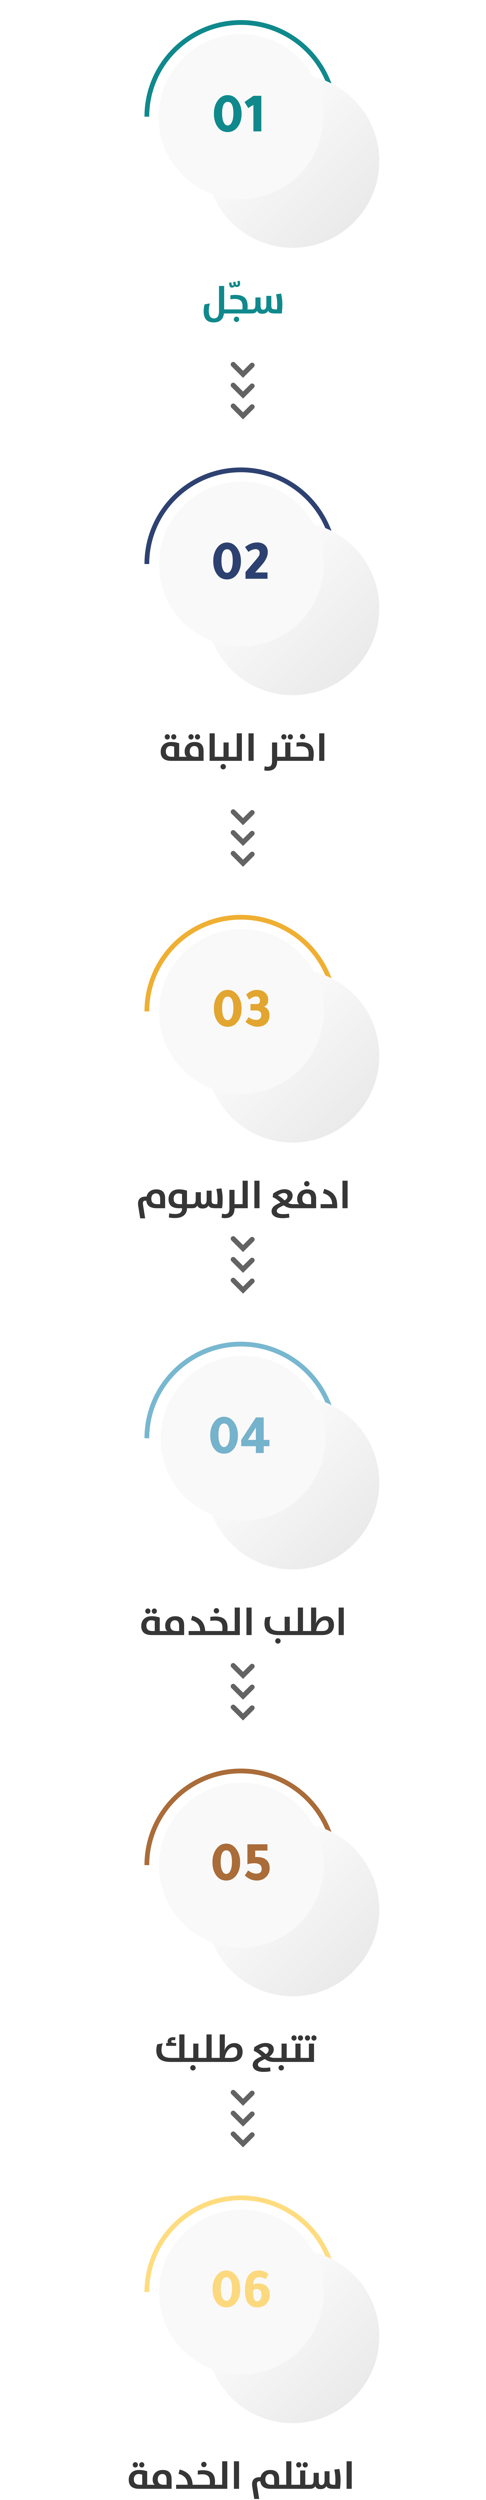 <svg width="261" height="1341" viewBox="0 0 261 1341" fill="none" xmlns="http://www.w3.org/2000/svg">
<g filter="url(#filter0_d_106_825)">
<line x1="16" y1="61.527" x2="244.642" y2="61.527" stroke="white" stroke-width="0.794"/>
</g>
<rect x="16" y="61.924" width="228.642" height="36.519" fill="white"/>
<path d="M181.164 62.574H178.628C178.628 35.424 156.539 13.337 129.392 13.337C102.245 13.337 80.137 35.421 80.137 62.574H77.586C77.586 34.016 100.819 10.78 129.38 10.78C157.941 10.78 181.164 34.016 181.164 62.574Z" fill="#0F898C"/>
<g filter="url(#filter1_d_106_825)">
<path d="M82.855 63.747C83.156 75.686 88.035 87.052 96.483 95.494C104.931 103.936 116.301 108.807 128.24 109.099C154.643 109.734 176.435 88.034 175.908 61.628C175.737 53.154 173.256 44.888 168.732 37.722C164.208 30.555 157.813 24.759 150.237 20.961C147.01 19.334 143.602 18.093 140.084 17.264C136.885 16.512 133.615 16.101 130.329 16.038C103.9 15.517 82.188 37.324 82.855 63.747Z" fill="url(#paint0_linear_106_825)"/>
</g>
<path d="M160.603 93.795C177.917 76.481 177.973 48.467 160.729 31.223C143.486 13.979 115.471 14.036 98.158 31.349C80.844 48.663 80.787 76.677 98.031 93.921C115.275 111.165 143.29 111.108 160.603 93.795Z" fill="#F9F9F9"/>
<path d="M122.265 51.029C124.597 51.029 126.486 52.145 127.933 54.376C129.139 56.225 129.742 58.426 129.742 60.978C129.742 64.034 128.978 66.486 127.451 68.335C126.084 70.003 124.356 70.837 122.265 70.837C119.833 70.837 117.944 69.772 116.597 67.641C115.451 65.853 114.878 63.632 114.878 60.978C114.878 58.004 115.632 55.562 117.14 53.652C118.486 51.903 120.195 51.029 122.265 51.029ZM122.325 54.647C120.295 54.647 119.28 56.697 119.28 60.798C119.28 62.868 119.572 64.496 120.155 65.682C120.677 66.747 121.371 67.28 122.235 67.28C123.2 67.28 123.954 66.707 124.496 65.561C125.059 64.415 125.34 62.828 125.34 60.798C125.34 56.697 124.335 54.647 122.325 54.647ZM140.338 51.391V70.476H136.087V56.245C135.826 56.426 135.434 56.667 134.911 56.969C134.188 57.391 133.655 57.732 133.314 57.994C133.052 57.531 132.62 56.798 132.017 55.793L131.897 55.612C131.716 55.31 131.535 55.009 131.354 54.707C132.037 54.185 133.062 53.461 134.429 52.537L134.761 52.325C135.324 51.923 135.766 51.612 136.087 51.391H140.338Z" fill="#0F898C"/>
<path d="M117.62 153.381H120.381V165.966H122.354V168.144H120.278C119.828 171.354 117.992 172.959 114.768 172.959C111.169 172.959 109.37 170.975 109.37 167.009C109.37 165.727 109.537 164.48 109.871 163.267L112.723 162.746C112.328 164.136 112.13 165.475 112.13 166.763C112.13 169.456 113.088 170.802 115.003 170.802C116.748 170.802 117.62 169.456 117.62 166.763V153.381ZM126.014 153.468C125.693 154.013 125.206 154.285 124.552 154.285C123.768 154.285 123.304 153.805 123.161 152.844L122.998 151.668L124.255 151.464L124.419 152.639C124.48 152.973 124.633 153.14 124.879 153.14C125.26 153.14 125.427 152.916 125.38 152.466L125.196 151.29L126.453 151.086L126.637 152.282C126.712 152.657 126.889 152.844 127.169 152.844C127.571 152.844 127.738 152.578 127.67 152.047L127.475 150.789L128.733 150.625L128.927 151.801C129.023 152.421 128.907 152.933 128.58 153.335C128.239 153.75 127.738 153.958 127.077 153.958C126.62 153.958 126.266 153.795 126.014 153.468ZM122.047 165.966H130.154C130.222 165.407 130.256 164.876 130.256 164.371C130.256 163.008 129.949 162.006 129.336 161.366C128.682 160.691 127.619 160.353 126.146 160.353C125.369 160.353 124.569 160.411 123.744 160.527V158.37C124.725 158.241 125.618 158.176 126.422 158.176C128.733 158.176 130.416 158.69 131.473 159.72C132.488 160.701 132.996 162.217 132.996 164.269C132.996 164.862 132.969 165.428 132.914 165.966H134.55V168.144H122.047V165.966ZM127.005 172.734C126.61 172.734 126.273 172.594 125.993 172.315C125.707 172.035 125.564 171.691 125.564 171.282C125.564 170.887 125.707 170.546 125.993 170.26C126.273 169.98 126.61 169.841 127.005 169.841C127.407 169.841 127.748 169.98 128.028 170.26C128.314 170.539 128.457 170.88 128.457 171.282C128.457 171.684 128.314 172.025 128.028 172.304C127.748 172.591 127.407 172.734 127.005 172.734ZM134.233 165.966H135.276C135.971 165.966 136.455 165.789 136.728 165.434C137.021 165.06 137.167 164.371 137.167 163.369V159.556H139.927V163.431C139.927 164.439 140.013 165.124 140.183 165.486C140.381 165.915 140.776 166.13 141.369 166.13C142.487 166.13 143.045 165.237 143.045 163.451V158.718H145.704V163.972C145.704 164.79 145.874 165.329 146.215 165.588C146.542 165.84 147.196 165.966 148.178 165.966H148.719C148.822 165.182 148.873 164.344 148.873 163.451C148.873 161.522 148.668 159.651 148.259 157.839L150.958 157.47C151.408 159.345 151.633 161.277 151.633 163.267C151.633 165.032 151.527 166.658 151.316 168.144H147.861C146.722 168.144 145.877 168.048 145.325 167.857C144.732 167.646 144.286 167.261 143.986 166.702C143.488 167.772 142.435 168.307 140.827 168.307C139.334 168.307 138.408 167.765 138.046 166.682C137.617 167.656 136.687 168.144 135.255 168.144H134.233V165.966Z" fill="#0F898C"/>
<path d="M136.743 195.875C136.741 195.61 136.66 195.351 136.512 195.132C136.363 194.912 136.152 194.741 135.907 194.641C135.661 194.54 135.392 194.514 135.132 194.566C134.871 194.618 134.632 194.746 134.445 194.933L130.526 198.865L126.243 194.585C126.12 194.45 125.971 194.341 125.805 194.265C125.64 194.19 125.46 194.148 125.278 194.144C125.096 194.14 124.914 194.172 124.745 194.24C124.576 194.308 124.422 194.409 124.293 194.538C124.164 194.667 124.063 194.821 123.995 194.99C123.927 195.159 123.894 195.341 123.899 195.523C123.903 195.705 123.945 195.885 124.02 196.051C124.096 196.216 124.205 196.365 124.34 196.488L130.526 202.674L136.357 196.843C136.482 196.715 136.581 196.564 136.647 196.398C136.714 196.232 136.746 196.054 136.743 195.875Z" fill="#636363"/>
<path d="M136.743 207.038C136.741 206.773 136.66 206.514 136.512 206.294C136.363 206.075 136.152 205.904 135.907 205.803C135.661 205.703 135.392 205.677 135.132 205.729C134.871 205.781 134.632 205.909 134.445 206.096L130.526 210.005L126.243 205.725C126.12 205.591 125.971 205.482 125.805 205.406C125.64 205.33 125.46 205.289 125.278 205.285C125.096 205.28 124.914 205.313 124.745 205.381C124.576 205.448 124.422 205.55 124.293 205.679C124.164 205.808 124.063 205.961 123.995 206.131C123.927 206.3 123.894 206.481 123.899 206.664C123.903 206.846 123.945 207.025 124.02 207.191C124.096 207.357 124.205 207.506 124.34 207.628L130.526 213.814L136.357 207.983C136.605 207.731 136.743 207.392 136.743 207.038Z" fill="#636363"/>
<path d="M136.743 218.192C136.741 217.927 136.66 217.668 136.512 217.448C136.363 217.229 136.152 217.058 135.907 216.957C135.661 216.856 135.392 216.831 135.132 216.883C134.871 216.935 134.632 217.062 134.445 217.25L130.526 221.169L126.243 216.886C126.12 216.751 125.971 216.642 125.805 216.566C125.64 216.49 125.46 216.449 125.278 216.445C125.096 216.44 124.914 216.473 124.745 216.541C124.576 216.609 124.422 216.71 124.293 216.839C124.164 216.968 124.063 217.122 123.995 217.291C123.927 217.46 123.894 217.641 123.899 217.824C123.903 218.006 123.945 218.186 124.02 218.351C124.096 218.517 124.205 218.666 124.34 218.789L130.526 224.975L136.357 219.143C136.607 218.89 136.745 218.548 136.743 218.192Z" fill="#636363"/>
<g filter="url(#filter2_d_106_825)">
<line x1="16" y1="301.501" x2="244.642" y2="301.501" stroke="white" stroke-width="0.794"/>
</g>
<rect x="16" y="301.898" width="228.642" height="36.519" fill="white"/>
<path d="M181.164 302.549H178.628C178.628 275.399 156.539 253.312 129.392 253.312C102.245 253.312 80.137 275.396 80.137 302.549H77.586C77.586 273.991 100.819 250.755 129.38 250.755C157.941 250.755 181.164 273.991 181.164 302.549Z" fill="#2E4272"/>
<g filter="url(#filter3_d_106_825)">
<path d="M82.851 303.722C83.152 315.661 88.031 327.027 96.479 335.469C104.927 343.91 116.297 348.782 128.236 349.074C154.639 349.708 176.431 328.008 175.904 301.602C175.733 293.129 173.252 284.863 168.729 277.696C164.205 270.529 157.81 264.734 150.233 260.935C147.006 259.309 143.598 258.068 140.08 257.238C136.881 256.487 133.611 256.076 130.326 256.012C103.896 255.491 82.184 277.298 82.851 303.722Z" fill="url(#paint1_linear_106_825)"/>
</g>
<path d="M160.88 333.769C178.194 316.456 178.251 288.441 161.007 271.198C143.763 253.954 115.749 254.01 98.435 271.324C81.121 288.637 81.065 316.652 98.309 333.896C115.553 351.139 143.567 351.083 160.88 333.769Z" fill="#F9F9F9"/>
<path d="M121.91 291.004C124.241 291.004 126.131 292.119 127.578 294.35C128.784 296.199 129.387 298.4 129.387 300.953C129.387 304.008 128.623 306.46 127.095 308.31C125.729 309.978 124 310.812 121.91 310.812C119.478 310.812 117.588 309.747 116.242 307.616C115.096 305.827 114.523 303.606 114.523 300.953C114.523 297.978 115.277 295.536 116.784 293.627C118.131 291.878 119.839 291.004 121.91 291.004ZM121.97 294.622C119.94 294.622 118.925 296.672 118.925 300.772C118.925 302.842 119.216 304.471 119.799 305.656C120.322 306.722 121.015 307.254 121.88 307.254C122.844 307.254 123.598 306.681 124.141 305.536C124.704 304.39 124.985 302.802 124.985 300.772C124.985 296.672 123.98 294.622 121.97 294.622ZM131.843 310.45V306.862L136.486 301.405C137.852 299.817 138.687 298.772 138.988 298.27C139.29 297.767 139.44 297.174 139.44 296.491C139.44 295.928 139.239 295.466 138.837 295.104C138.435 294.742 137.933 294.561 137.33 294.561C136.144 294.561 134.827 295.054 133.38 296.039L131.601 293.446C133.672 291.798 135.842 290.974 138.114 290.974C139.862 290.974 141.249 291.436 142.274 292.36C143.299 293.265 143.812 294.551 143.812 296.22C143.812 297.948 143.048 299.848 141.521 301.918C140.938 302.702 139.44 304.42 137.028 307.073H143.661V310.45H131.843Z" fill="#2D4170"/>
<path d="M91.909 408.118C88.167 408.118 86.296 406.499 86.296 403.262C86.296 401.776 86.739 400.556 87.625 399.602C88.62 398.539 90.028 398.007 91.847 398.007C93.49 398.007 94.948 398.249 96.223 398.733V405.941H98.268V408.118H91.909ZM93.544 400.563C93.013 400.311 92.348 400.185 91.551 400.185C90.781 400.185 90.171 400.451 89.721 400.982C89.278 401.5 89.056 402.175 89.056 403.007C89.056 404.963 90.106 405.941 92.205 405.941H93.544V400.563ZM93.309 396.689C92.921 396.689 92.594 396.549 92.328 396.269C92.062 395.997 91.929 395.663 91.929 395.268C91.929 394.872 92.062 394.535 92.328 394.255C92.6 393.976 92.928 393.836 93.309 393.836C93.698 393.836 94.025 393.976 94.291 394.255C94.557 394.528 94.689 394.865 94.689 395.268C94.689 395.656 94.557 395.99 94.291 396.269C94.025 396.549 93.698 396.689 93.309 396.689ZM89.834 396.689C89.445 396.689 89.118 396.549 88.852 396.269C88.586 395.997 88.453 395.663 88.453 395.268C88.453 394.872 88.586 394.535 88.852 394.255C89.125 393.976 89.452 393.836 89.834 393.836C90.229 393.836 90.563 393.976 90.835 394.255C91.101 394.528 91.234 394.865 91.234 395.268C91.234 395.656 91.101 395.99 90.835 396.269C90.563 396.549 90.229 396.689 89.834 396.689ZM97.961 408.118V405.941H99.157C99.641 405.941 100.029 405.988 100.323 406.084C99.546 405.518 99.157 404.52 99.157 403.088C99.157 401.671 99.607 400.492 100.507 399.551C101.502 398.522 102.865 398.007 104.596 398.007C107.751 398.007 109.329 399.612 109.329 402.823V408.118H97.961ZM106.63 403.16C106.63 401.177 105.884 400.185 104.391 400.185C103.621 400.185 103.008 400.451 102.551 400.982C102.115 401.5 101.897 402.175 101.897 403.007C101.897 404.963 102.943 405.941 105.035 405.941H106.63V403.16ZM106.068 396.689C105.679 396.689 105.352 396.549 105.087 396.269C104.814 395.997 104.678 395.663 104.678 395.268C104.678 394.872 104.814 394.535 105.087 394.255C105.352 393.976 105.679 393.836 106.068 393.836C106.45 393.836 106.777 393.976 107.049 394.255C107.315 394.528 107.448 394.865 107.448 395.268C107.448 395.656 107.315 395.99 107.049 396.269C106.777 396.549 106.45 396.689 106.068 396.689ZM102.592 396.689C102.204 396.689 101.876 396.549 101.611 396.269C101.338 395.997 101.202 395.663 101.202 395.268C101.202 394.872 101.338 394.535 101.611 394.255C101.876 393.976 102.204 393.836 102.592 393.836C102.987 393.836 103.318 393.976 103.584 394.255C103.856 394.528 103.993 394.865 103.993 395.268C103.993 395.656 103.856 395.99 103.584 396.269C103.311 396.549 102.981 396.689 102.592 396.689ZM112.56 393.356H115.32V405.941H117.416V408.118H112.56V393.356ZM117.099 405.941H120.033V398.273H122.793V405.941H124.848V408.118H117.099V405.941ZM119.859 412.708C119.464 412.708 119.123 412.569 118.837 412.289C118.557 412.01 118.418 411.666 118.418 411.257C118.418 410.861 118.557 410.521 118.837 410.234C119.123 409.955 119.464 409.815 119.859 409.815C120.261 409.815 120.602 409.955 120.881 410.234C121.168 410.514 121.311 410.855 121.311 411.257C121.311 411.659 121.168 412 120.881 412.279C120.602 412.565 120.261 412.708 119.859 412.708ZM124.541 405.941H127.138V393.356H129.898V408.118H124.541V405.941ZM133.456 393.356H136.216V408.118H133.456V393.356ZM148.852 408.118V408.2C148.852 411.689 147.128 413.434 143.679 413.434C143.066 413.434 142.48 413.366 141.921 413.23L142.125 411.032C142.705 411.195 143.27 411.277 143.822 411.277C144.579 411.277 145.134 411.073 145.489 410.664C145.891 410.2 146.092 409.43 146.092 408.353V398.273H148.852V405.941H153.197V398.273H155.957V405.941H157.818V408.118H148.852ZM154.935 396.269C154.669 395.997 154.536 395.663 154.536 395.268C154.536 394.872 154.669 394.535 154.935 394.255C155.208 393.976 155.535 393.836 155.917 393.836C156.305 393.836 156.632 393.976 156.898 394.255C157.164 394.528 157.297 394.865 157.297 395.268C157.297 395.656 157.164 395.99 156.898 396.269C156.625 396.549 156.298 396.689 155.917 396.689C155.528 396.689 155.201 396.549 154.935 396.269ZM151.459 396.269C151.193 395.997 151.061 395.663 151.061 395.268C151.061 394.872 151.193 394.535 151.459 394.255C151.732 393.976 152.059 393.836 152.441 393.836C152.836 393.836 153.17 393.976 153.443 394.255C153.708 394.528 153.841 394.865 153.841 395.268C153.841 395.656 153.708 395.99 153.443 396.269C153.17 396.549 152.836 396.689 152.441 396.689C152.052 396.689 151.725 396.549 151.459 396.269ZM157.542 405.941H165.649C165.717 405.382 165.751 404.85 165.751 404.346C165.751 402.983 165.445 401.981 164.831 401.34C164.177 400.665 163.114 400.328 161.642 400.328C160.865 400.328 160.064 400.386 159.239 400.502V398.345C160.221 398.215 161.113 398.15 161.918 398.15C164.228 398.15 165.911 398.665 166.968 399.694C167.983 400.676 168.491 402.192 168.491 404.244C168.491 405.402 168.372 406.694 168.133 408.118H157.542V405.941ZM162.5 396.515C162.105 396.515 161.768 396.378 161.488 396.106C161.202 395.826 161.059 395.482 161.059 395.073C161.059 394.678 161.202 394.337 161.488 394.051C161.768 393.772 162.105 393.632 162.5 393.632C162.902 393.632 163.243 393.772 163.523 394.051C163.809 394.337 163.952 394.678 163.952 395.073C163.952 395.469 163.809 395.809 163.523 396.096C163.243 396.375 162.902 396.515 162.5 396.515ZM171.425 393.356H174.185V408.118H171.425V393.356Z" fill="#363636"/>
<path d="M136.743 435.85C136.741 435.585 136.66 435.326 136.512 435.106C136.363 434.887 136.152 434.716 135.907 434.615C135.661 434.515 135.392 434.489 135.132 434.541C134.871 434.593 134.632 434.721 134.445 434.908L130.526 438.839L126.243 434.559C126.12 434.425 125.971 434.316 125.805 434.24C125.64 434.164 125.46 434.123 125.278 434.119C125.096 434.114 124.914 434.147 124.745 434.215C124.576 434.282 124.422 434.384 124.293 434.513C124.164 434.642 124.063 434.795 123.995 434.965C123.927 435.134 123.894 435.315 123.899 435.498C123.903 435.68 123.945 435.859 124.02 436.025C124.096 436.191 124.205 436.34 124.34 436.462L130.526 442.648L136.357 436.817C136.482 436.69 136.581 436.539 136.647 436.372C136.714 436.206 136.746 436.029 136.743 435.85Z" fill="#636363"/>
<path d="M136.743 447.013C136.741 446.747 136.66 446.489 136.512 446.269C136.363 446.049 136.152 445.878 135.907 445.778C135.661 445.677 135.392 445.651 135.132 445.703C134.871 445.755 134.632 445.883 134.445 446.071L130.526 449.98L126.243 445.7C126.12 445.565 125.971 445.456 125.805 445.381C125.64 445.305 125.46 445.264 125.278 445.259C125.096 445.255 124.914 445.287 124.745 445.355C124.576 445.423 124.422 445.524 124.293 445.653C124.164 445.782 124.063 445.936 123.995 446.105C123.927 446.275 123.894 446.456 123.899 446.638C123.903 446.82 123.945 447 124.02 447.166C124.096 447.332 124.205 447.48 124.34 447.603L130.526 453.789L136.357 447.958C136.605 447.706 136.743 447.366 136.743 447.013Z" fill="#636363"/>
<path d="M136.743 458.167C136.741 457.901 136.66 457.643 136.512 457.423C136.363 457.203 136.152 457.032 135.907 456.932C135.661 456.831 135.392 456.805 135.132 456.857C134.871 456.909 134.632 457.037 134.445 457.224L130.526 461.143L126.243 456.86C126.12 456.725 125.971 456.617 125.805 456.541C125.64 456.465 125.46 456.424 125.278 456.419C125.096 456.415 124.914 456.448 124.745 456.515C124.576 456.583 124.422 456.685 124.293 456.813C124.164 456.942 124.063 457.096 123.995 457.265C123.927 457.435 123.894 457.616 123.899 457.798C123.903 457.981 123.945 458.16 124.02 458.326C124.096 458.492 124.205 458.641 124.34 458.763L130.526 464.949L136.357 459.118C136.607 458.864 136.745 458.522 136.743 458.167Z" fill="#636363"/>
<g filter="url(#filter4_d_106_825)">
<line x1="16" y1="541.476" x2="244.642" y2="541.476" stroke="white" stroke-width="0.794"/>
</g>
<rect x="16" y="541.873" width="228.642" height="36.519" fill="white"/>
<path d="M181.168 542.523H178.632C178.632 515.373 156.543 493.286 129.395 493.286C102.248 493.286 80.141 515.37 80.141 542.523H77.59C77.59 513.965 100.823 490.729 129.384 490.729C157.945 490.729 181.168 513.965 181.168 542.523Z" fill="#EFAF32"/>
<g filter="url(#filter5_d_106_825)">
<path d="M82.855 543.696C83.156 555.635 88.035 567.002 96.483 575.443C104.931 583.885 116.301 588.756 128.24 589.049C154.643 589.683 176.435 567.983 175.908 541.577C175.737 533.104 173.256 524.838 168.732 517.671C164.208 510.504 157.813 504.709 150.237 500.91C147.01 499.283 143.602 498.043 140.084 497.213C136.885 496.461 133.615 496.05 130.329 495.987C103.9 495.466 82.188 517.273 82.855 543.696Z" fill="url(#paint2_linear_106_825)"/>
</g>
<path d="M160.88 573.744C178.194 556.43 178.251 528.416 161.007 511.172C143.763 493.928 115.749 493.985 98.435 511.298C81.121 528.612 81.065 556.626 98.309 573.87C115.553 591.114 143.567 591.058 160.88 573.744Z" fill="#F9F9F9"/>
<path d="M122.262 530.978C124.594 530.978 126.483 532.094 127.93 534.325C129.136 536.174 129.739 538.375 129.739 540.928C129.739 543.983 128.975 546.435 127.448 548.284C126.081 549.952 124.352 550.787 122.262 550.787C119.83 550.787 117.941 549.721 116.594 547.591C115.448 545.802 114.875 543.581 114.875 540.928C114.875 537.953 115.629 535.511 117.137 533.601C118.483 531.853 120.192 530.978 122.262 530.978ZM122.322 534.596C120.292 534.596 119.277 536.646 119.277 540.747C119.277 542.817 119.569 544.445 120.151 545.631C120.674 546.696 121.368 547.229 122.232 547.229C123.197 547.229 123.95 546.656 124.493 545.51C125.056 544.365 125.337 542.777 125.337 540.747C125.337 536.646 124.332 534.596 122.322 534.596ZM134.516 542.013V538.576H137.471H137.712C138.416 538.576 138.898 538.435 139.159 538.154C139.441 537.873 139.581 537.36 139.581 536.616C139.581 535.973 139.401 535.461 139.039 535.079C138.677 534.697 138.195 534.506 137.592 534.506C136.345 534.506 135.069 535.089 133.763 536.254L132.225 533.511C133.913 531.823 135.833 530.978 137.984 530.978C139.752 530.978 141.21 531.481 142.355 532.486C143.461 533.43 144.013 534.687 144.013 536.254C144.013 537.259 143.853 538.033 143.531 538.576C143.209 539.119 142.637 539.581 141.813 539.963C143.742 540.767 144.707 542.254 144.707 544.425C144.707 546.837 143.893 548.576 142.265 549.641C141.139 550.385 139.722 550.756 138.014 550.756C137.089 550.756 136.014 550.495 134.788 549.973C133.562 549.45 132.587 548.837 131.863 548.133L133.582 545.571C134.627 546.576 136.014 547.078 137.742 547.078C138.526 547.078 139.149 546.847 139.612 546.385C140.074 545.922 140.305 545.299 140.305 544.515C140.305 542.847 139.36 542.013 137.471 542.013H134.516Z" fill="#E2A52F"/>
<path d="M84.088 648.093C80.701 648.093 78.857 646.74 78.557 644.034H78.097C77.491 644.034 77.095 644.232 76.911 644.627C76.727 645.022 76.714 645.711 76.87 646.692L77.954 653.532H75.296L74.233 646.897C73.987 645.336 74.168 644.123 74.775 643.257C75.442 642.323 76.581 641.857 78.189 641.857H78.69C78.942 640.705 79.505 639.785 80.377 639.096C81.317 638.353 82.507 637.982 83.945 637.982C87.1 637.982 88.678 639.587 88.678 642.797V648.093H84.088ZM86 643.134C86 641.151 85.25 640.16 83.751 640.16C82.981 640.16 82.371 640.425 81.921 640.957C81.484 641.475 81.266 642.15 81.266 642.981C81.266 644.937 82.313 645.915 84.405 645.915H86V643.134ZM93.872 653.368C92.822 653.368 91.759 653.276 90.682 653.092L90.856 650.833C91.946 651.071 93.033 651.19 94.117 651.19C96.537 651.19 97.746 650.264 97.746 648.41V648.093H96.111C92.369 648.093 90.498 646.474 90.498 643.237C90.498 641.751 90.941 640.531 91.827 639.577C92.822 638.514 94.23 637.982 96.049 637.982C97.692 637.982 99.15 638.224 100.425 638.708V645.915H102.469V648.093H100.425V648.134C100.425 649.688 99.917 650.921 98.901 651.834C97.77 652.857 96.094 653.368 93.872 653.368ZM97.746 640.538C97.215 640.286 96.55 640.16 95.753 640.16C94.983 640.16 94.373 640.425 93.923 640.957C93.48 641.475 93.258 642.15 93.258 642.981C93.258 644.937 94.308 645.915 96.407 645.915H97.746V640.538ZM102.173 645.915H103.216C103.911 645.915 104.395 645.738 104.667 645.384C104.96 645.009 105.107 644.32 105.107 643.319V639.505H107.867V643.38C107.867 644.389 107.952 645.074 108.123 645.435C108.32 645.864 108.716 646.079 109.309 646.079C110.426 646.079 110.985 645.186 110.985 643.4V638.667H113.643V643.922C113.643 644.74 113.814 645.278 114.155 645.537C114.482 645.789 115.136 645.915 116.117 645.915H116.659C116.761 645.131 116.813 644.293 116.813 643.4C116.813 641.472 116.608 639.601 116.199 637.788L118.898 637.42C119.348 639.294 119.573 641.226 119.573 643.216C119.573 644.981 119.467 646.607 119.256 648.093H115.801C114.662 648.093 113.817 647.997 113.265 647.807C112.672 647.595 112.226 647.21 111.926 646.651C111.428 647.721 110.375 648.256 108.767 648.256C107.274 648.256 106.347 647.715 105.986 646.631C105.557 647.605 104.626 648.093 103.195 648.093H102.173V645.915ZM120.779 653.409C120.166 653.409 119.58 653.341 119.021 653.204L119.225 651.006C119.805 651.17 120.37 651.252 120.922 651.252C121.679 651.252 122.234 651.047 122.589 650.638C122.991 650.175 123.192 649.405 123.192 648.328V638.248H125.952V645.915H128.007V648.093H125.952V648.175C125.952 651.664 124.228 653.409 120.779 653.409ZM127.69 645.915H130.287V633.33H133.047V648.093H127.69V645.915ZM136.605 633.33H139.365V648.093H136.605V633.33ZM151.766 653.429C149.762 653.429 148.246 653.068 147.217 652.346C146.296 651.698 145.836 650.833 145.836 649.749C145.836 648.618 146.348 647.643 147.37 646.825C147.976 646.341 149.064 645.752 150.631 645.056C148.968 643.475 147.571 642.528 146.44 642.214L146.675 640.241C148.822 638.694 150.839 637.921 152.727 637.921C154.199 637.921 155.324 638.265 156.101 638.953C156.796 639.567 157.143 640.367 157.143 641.356C157.143 642.855 156.346 644.15 154.751 645.24C155.603 645.69 156.462 645.915 157.327 645.915H158.718V648.093H157.021C155.29 648.093 153.739 647.575 152.369 646.539C150.979 647.22 150.12 647.67 149.793 647.888C149.036 648.393 148.658 648.921 148.658 649.473C148.658 650.672 149.796 651.272 152.073 651.272C153.149 651.272 154.199 651.184 155.221 651.006L155.385 653.092C154.172 653.317 152.965 653.429 151.766 653.429ZM149.231 641.202C149.912 641.475 151.125 642.375 152.87 643.901C153.892 643.24 154.404 642.507 154.404 641.703C154.404 641.185 154.24 640.77 153.913 640.456C153.558 640.115 153.057 639.945 152.41 639.945C151.544 639.945 150.485 640.364 149.231 641.202ZM158.401 648.093V645.915H159.597C160.081 645.915 160.469 645.963 160.762 646.058C159.985 645.493 159.597 644.494 159.597 643.063C159.597 641.645 160.047 640.466 160.946 639.526C161.941 638.497 163.305 637.982 165.036 637.982C168.191 637.982 169.769 639.587 169.769 642.797V648.093H158.401ZM167.07 643.134C167.07 641.151 166.324 640.16 164.831 640.16C164.061 640.16 163.448 640.425 162.991 640.957C162.555 641.475 162.337 642.15 162.337 642.981C162.337 644.937 163.383 645.915 165.475 645.915H167.07V643.134ZM164.77 636.408C164.368 636.408 164.027 636.271 163.748 635.999C163.461 635.712 163.318 635.368 163.318 634.966C163.318 634.571 163.461 634.23 163.748 633.944C164.027 633.664 164.368 633.525 164.77 633.525C165.165 633.525 165.503 633.664 165.782 633.944C166.068 634.23 166.211 634.571 166.211 634.966C166.211 635.361 166.068 635.702 165.782 635.988C165.503 636.268 165.165 636.408 164.77 636.408ZM172.182 645.915H178.397C178.275 642.814 176.629 640.862 173.46 640.057L174.124 637.747C176.469 638.367 178.2 639.362 179.318 640.732C180.503 642.191 181.096 644.184 181.096 646.713V648.093H172.182V645.915ZM183.918 633.33H186.678V648.093H183.918V633.33Z" fill="#363636"/>
<path d="M136.743 664.825C136.741 664.559 136.66 664.301 136.512 664.081C136.363 663.861 136.152 663.69 135.907 663.59C135.661 663.489 135.392 663.463 135.132 663.515C134.871 663.567 134.632 663.695 134.445 663.883L130.526 667.814L126.243 663.534C126.12 663.399 125.971 663.29 125.805 663.215C125.64 663.139 125.46 663.098 125.278 663.093C125.096 663.089 124.914 663.121 124.745 663.189C124.576 663.257 124.422 663.358 124.293 663.487C124.164 663.616 124.063 663.77 123.995 663.939C123.927 664.109 123.894 664.29 123.899 664.472C123.903 664.654 123.945 664.834 124.02 665C124.096 665.166 124.205 665.314 124.34 665.437L130.526 671.623L136.357 665.792C136.482 665.664 136.581 665.513 136.647 665.347C136.714 665.181 136.746 665.003 136.743 664.825Z" fill="#636363"/>
<path d="M136.743 675.987C136.741 675.722 136.66 675.463 136.512 675.244C136.363 675.024 136.152 674.853 135.907 674.752C135.661 674.652 135.392 674.626 135.132 674.678C134.871 674.73 134.632 674.858 134.445 675.045L130.526 678.955L126.243 674.675C126.12 674.54 125.971 674.431 125.805 674.355C125.64 674.28 125.46 674.238 125.278 674.234C125.096 674.229 124.914 674.262 124.745 674.33C124.576 674.398 124.422 674.499 124.293 674.628C124.164 674.757 124.063 674.911 123.995 675.08C123.927 675.249 123.894 675.431 123.899 675.613C123.903 675.795 123.945 675.975 124.02 676.14C124.096 676.306 124.205 676.455 124.34 676.578L130.526 682.764L136.357 676.932C136.605 676.68 136.743 676.341 136.743 675.987Z" fill="#636363"/>
<path d="M136.743 687.141C136.741 686.876 136.66 686.617 136.512 686.397C136.363 686.178 136.152 686.007 135.907 685.906C135.661 685.806 135.392 685.78 135.132 685.832C134.871 685.884 134.632 686.012 134.445 686.199L130.526 690.118L126.243 685.835C126.12 685.7 125.971 685.591 125.805 685.515C125.64 685.44 125.46 685.398 125.278 685.394C125.096 685.39 124.914 685.422 124.745 685.49C124.576 685.558 124.422 685.659 124.293 685.788C124.164 685.917 124.063 686.071 123.995 686.24C123.927 686.409 123.894 686.591 123.899 686.773C123.903 686.955 123.945 687.135 124.02 687.301C124.096 687.466 124.205 687.615 124.34 687.738L130.526 693.924L136.357 688.093C136.607 687.839 136.745 687.497 136.743 687.141Z" fill="#636363"/>
<g filter="url(#filter6_d_106_825)">
<line x1="16" y1="770.451" x2="244.642" y2="770.451" stroke="white" stroke-width="0.794"/>
</g>
<rect x="16" y="770.848" width="228.642" height="36.519" fill="white"/>
<path d="M181.172 771.498H178.636C178.636 744.348 156.546 722.261 129.399 722.261C102.252 722.261 80.145 744.345 80.145 771.498H77.594C77.594 742.94 100.827 719.704 129.387 719.704C157.948 719.704 181.172 742.94 181.172 771.498Z" fill="#78B7D0"/>
<g filter="url(#filter7_d_106_825)">
<path d="M82.855 772.671C83.156 784.61 88.035 795.976 96.483 804.418C104.931 812.86 116.301 817.731 128.24 818.023C154.643 818.657 176.435 796.958 175.908 770.552C175.737 762.078 173.256 753.812 168.732 746.645C164.208 739.479 157.813 733.683 150.237 729.885C147.01 728.258 143.602 727.017 140.084 726.188C136.885 725.436 133.615 725.025 130.329 724.961C103.9 724.44 82.188 746.247 82.855 772.671Z" fill="url(#paint3_linear_106_825)"/>
</g>
<path d="M161.72 802.719C179.034 785.405 179.09 757.391 161.847 740.147C144.603 722.903 116.588 722.959 99.275 740.273C81.961 757.587 81.905 785.601 99.148 802.845C116.392 820.089 144.407 820.032 161.72 802.719Z" fill="#F9F9F9"/>
<path d="M120.295 759.953C122.626 759.953 124.516 761.068 125.963 763.3C127.169 765.149 127.772 767.35 127.772 769.902C127.772 772.957 127.008 775.41 125.48 777.259C124.114 778.927 122.385 779.761 120.295 779.761C117.863 779.761 115.973 778.696 114.626 776.565C113.481 774.776 112.908 772.555 112.908 769.902C112.908 766.928 113.662 764.485 115.169 762.576C116.516 760.827 118.224 759.953 120.295 759.953ZM120.355 763.571C118.325 763.571 117.31 765.621 117.31 769.721C117.31 771.792 117.601 773.42 118.184 774.606C118.707 775.671 119.4 776.204 120.264 776.204C121.229 776.204 121.983 775.631 122.526 774.485C123.088 773.339 123.37 771.751 123.37 769.721C123.37 765.621 122.365 763.571 120.355 763.571ZM129.534 772.375C132.067 768.495 134.71 764.475 137.463 760.315H141.624V772.375H144.699V775.751H141.624V779.399H137.403V775.751H129.534V772.375ZM133.152 772.375H137.403V765.711C136.921 766.455 136.318 767.4 135.594 768.546C134.529 770.214 133.715 771.49 133.152 772.375Z" fill="#75B2CB"/>
<path d="M81.471 877.067C77.729 877.067 75.858 875.449 75.858 872.211C75.858 870.726 76.301 869.506 77.187 868.551C78.182 867.488 79.59 866.957 81.409 866.957C83.052 866.957 84.511 867.199 85.785 867.682V874.89H87.83V877.067H81.471ZM83.107 869.512C82.575 869.26 81.91 869.134 81.113 869.134C80.343 869.134 79.733 869.4 79.283 869.932C78.84 870.45 78.619 871.124 78.619 871.956C78.619 873.912 79.668 874.89 81.767 874.89H83.107V869.512ZM82.871 865.638C82.483 865.638 82.156 865.498 81.89 865.219C81.624 864.946 81.491 864.612 81.491 864.217C81.491 863.821 81.624 863.484 81.89 863.205C82.163 862.925 82.49 862.786 82.871 862.786C83.26 862.786 83.587 862.925 83.853 863.205C84.119 863.477 84.252 863.815 84.252 864.217C84.252 864.605 84.119 864.939 83.853 865.219C83.587 865.498 83.26 865.638 82.871 865.638ZM79.395 865.638C79.007 865.638 78.68 865.498 78.414 865.219C78.148 864.946 78.015 864.612 78.015 864.217C78.015 863.821 78.148 863.484 78.414 863.205C78.687 862.925 79.014 862.786 79.395 862.786C79.791 862.786 80.125 862.925 80.397 863.205C80.663 863.477 80.796 863.815 80.796 864.217C80.796 864.605 80.663 864.939 80.397 865.219C80.125 865.498 79.791 865.638 79.395 865.638ZM87.523 877.067V874.89H88.719C89.203 874.89 89.591 874.938 89.885 875.033C89.108 874.467 88.719 873.469 88.719 872.038C88.719 870.62 89.169 869.441 90.069 868.5C91.064 867.471 92.427 866.957 94.158 866.957C97.314 866.957 98.891 868.562 98.891 871.772V877.067H87.523ZM96.192 872.109C96.192 870.126 95.446 869.134 93.953 869.134C93.183 869.134 92.57 869.4 92.113 869.932C91.677 870.45 91.459 871.124 91.459 871.956C91.459 873.912 92.505 874.89 94.597 874.89H96.192V872.109ZM101.304 874.89H107.52C107.397 871.789 105.751 869.836 102.582 869.032L103.246 866.721C105.461 867.308 107.128 868.228 108.246 869.482C109.425 870.811 110.075 872.613 110.198 874.89H111.568V877.067H101.304V874.89ZM111.261 874.89H119.368C119.437 874.331 119.471 873.799 119.471 873.295C119.471 871.932 119.164 870.93 118.551 870.289C117.896 869.615 116.833 869.277 115.361 869.277C114.584 869.277 113.783 869.335 112.958 869.451V867.294C113.94 867.164 114.833 867.1 115.637 867.1C117.947 867.1 119.631 867.614 120.687 868.643C121.703 869.625 122.21 871.141 122.21 873.193C122.21 873.786 122.183 874.351 122.129 874.89H123.764V877.067H111.261V874.89ZM116.22 865.464C115.824 865.464 115.487 865.328 115.208 865.055C114.921 864.776 114.778 864.431 114.778 864.023C114.778 863.627 114.921 863.286 115.208 863C115.487 862.721 115.824 862.581 116.22 862.581C116.622 862.581 116.963 862.721 117.242 863C117.528 863.286 117.671 863.627 117.671 864.023C117.671 864.418 117.528 864.759 117.242 865.045C116.963 865.324 116.622 865.464 116.22 865.464ZM123.448 874.89H126.044V862.305H128.804V877.067H123.448V874.89ZM132.362 862.305H135.122V877.067H132.362V862.305ZM149.721 877.067C146.988 877.067 144.995 876.512 143.741 875.401C142.602 874.399 142.033 872.889 142.033 870.872C142.033 869.673 142.214 868.575 142.575 867.58L145.53 867.1C145.053 868.142 144.814 869.294 144.814 870.555C144.814 872.075 145.192 873.166 145.949 873.827C146.746 874.535 148.099 874.89 150.008 874.89H152.86V867.222H155.62V874.89H157.675V877.067H149.721ZM149.261 881.658C148.859 881.658 148.518 881.518 148.239 881.238C147.953 880.959 147.81 880.615 147.81 880.206C147.81 879.811 147.953 879.47 148.239 879.184C148.518 878.904 148.859 878.764 149.261 878.764C149.657 878.764 149.994 878.904 150.273 879.184C150.56 879.463 150.703 879.804 150.703 880.206C150.703 880.608 150.56 880.949 150.273 881.228C149.994 881.514 149.657 881.658 149.261 881.658ZM157.368 874.89H159.965V862.305H162.725V874.89H164.821V877.067H157.368V874.89ZM164.504 874.89H167.06V862.305H169.82V867.754C169.82 868.899 169.745 869.932 169.595 870.852H169.616C170.059 869.618 170.781 868.65 171.783 867.948C172.73 867.287 173.773 866.957 174.911 866.957C176.356 866.957 177.46 867.379 178.224 868.224C178.973 869.049 179.348 870.211 179.348 871.71C179.348 873.332 178.861 874.6 177.886 875.513C176.789 876.549 175.133 877.067 172.918 877.067H164.504V874.89ZM173.173 874.89C175.395 874.89 176.506 873.885 176.506 871.874C176.506 870.061 175.794 869.155 174.37 869.155C173.265 869.155 172.274 869.741 171.395 870.913C170.563 872.017 170.031 873.343 169.8 874.89H173.173ZM181.863 862.305H184.623V877.067H181.863V862.305Z" fill="#363636"/>
<path d="M136.743 893.799C136.741 893.534 136.66 893.275 136.512 893.056C136.363 892.836 136.152 892.665 135.907 892.564C135.661 892.464 135.392 892.438 135.132 892.49C134.871 892.542 134.632 892.67 134.445 892.857L130.526 896.789L126.243 892.509C126.12 892.374 125.971 892.265 125.805 892.189C125.64 892.113 125.46 892.072 125.278 892.068C125.096 892.063 124.914 892.096 124.745 892.164C124.576 892.232 124.422 892.333 124.293 892.462C124.164 892.591 124.063 892.745 123.995 892.914C123.927 893.083 123.894 893.264 123.899 893.447C123.903 893.629 123.945 893.809 124.02 893.974C124.096 894.14 124.205 894.289 124.34 894.412L130.526 900.598L136.357 894.766C136.482 894.639 136.581 894.488 136.647 894.322C136.714 894.156 136.746 893.978 136.743 893.799Z" fill="#636363"/>
<path d="M136.743 904.962C136.741 904.697 136.66 904.438 136.512 904.218C136.363 903.998 136.152 903.828 135.907 903.727C135.661 903.626 135.392 903.6 135.132 903.653C134.871 903.705 134.632 903.832 134.445 904.02L130.526 907.929L126.243 903.649C126.12 903.514 125.971 903.406 125.805 903.33C125.64 903.254 125.46 903.213 125.278 903.208C125.096 903.204 124.914 903.237 124.745 903.304C124.576 903.372 124.422 903.474 124.293 903.603C124.164 903.731 124.063 903.885 123.995 904.055C123.927 904.224 123.894 904.405 123.899 904.587C123.903 904.77 123.945 904.949 124.02 905.115C124.096 905.281 124.205 905.43 124.34 905.552L130.526 911.738L136.357 905.907C136.605 905.655 136.743 905.315 136.743 904.962Z" fill="#636363"/>
<path d="M136.743 916.116C136.741 915.85 136.66 915.592 136.512 915.372C136.363 915.152 136.152 914.981 135.907 914.881C135.661 914.78 135.392 914.754 135.132 914.806C134.871 914.859 134.632 914.986 134.445 915.174L130.526 919.093L126.243 914.809C126.12 914.675 125.971 914.566 125.805 914.49C125.64 914.414 125.46 914.373 125.278 914.369C125.096 914.364 124.914 914.397 124.745 914.465C124.576 914.532 124.422 914.634 124.293 914.763C124.164 914.892 124.063 915.045 123.995 915.215C123.927 915.384 123.894 915.565 123.899 915.748C123.903 915.93 123.945 916.109 124.02 916.275C124.096 916.441 124.205 916.59 124.34 916.712L130.526 922.898L136.357 917.067C136.607 916.814 136.745 916.471 136.743 916.116Z" fill="#636363"/>
<g filter="url(#filter8_d_106_825)">
<line x1="16" y1="999.425" x2="244.642" y2="999.425" stroke="white" stroke-width="0.794"/>
</g>
<rect x="16" y="999.822" width="228.642" height="36.519" fill="white"/>
<path d="M181.164 1000.47H178.628C178.628 973.322 156.539 951.236 129.392 951.236C102.245 951.236 80.137 973.319 80.137 1000.47H77.586C77.586 971.914 100.819 948.679 129.38 948.679C157.941 948.679 181.164 971.914 181.164 1000.47Z" fill="#AA6C39"/>
<g filter="url(#filter9_d_106_825)">
<path d="M82.851 1001.65C83.152 1013.58 88.031 1024.95 96.479 1033.39C104.927 1041.83 116.297 1046.71 128.236 1047C154.639 1047.63 176.431 1025.93 175.904 999.526C175.733 991.053 173.252 982.787 168.729 975.62C164.205 968.453 157.81 962.658 150.233 958.859C147.006 957.233 143.598 955.992 140.08 955.162C136.881 954.411 133.611 953.999 130.326 953.936C103.896 953.415 82.184 975.222 82.851 1001.65Z" fill="url(#paint4_linear_106_825)"/>
</g>
<path d="M160.88 1031.69C178.194 1014.38 178.251 986.365 161.007 969.121C143.763 951.877 115.749 951.934 98.435 969.248C81.121 986.561 81.065 1014.58 98.309 1031.82C115.553 1049.06 143.567 1049.01 160.88 1031.69Z" fill="#F9F9F9"/>
<path d="M121.484 988.928C123.815 988.928 125.705 990.043 127.152 992.274C128.358 994.123 128.961 996.324 128.961 998.877C128.961 1001.93 128.197 1004.38 126.67 1006.23C125.303 1007.9 123.574 1008.74 121.484 1008.74C119.052 1008.74 117.162 1007.67 115.816 1005.54C114.67 1003.75 114.097 1001.53 114.097 998.877C114.097 995.902 114.851 993.46 116.358 991.551C117.705 989.802 119.414 988.928 121.484 988.928ZM121.544 992.545C119.514 992.545 118.499 994.596 118.499 998.696C118.499 1000.77 118.79 1002.39 119.373 1003.58C119.896 1004.65 120.589 1005.18 121.454 1005.18C122.418 1005.18 123.172 1004.61 123.715 1003.46C124.278 1002.31 124.559 1000.73 124.559 998.696C124.559 994.596 123.554 992.545 121.544 992.545ZM143.627 992.666H137.055V996.194C137.296 996.133 137.567 996.103 137.869 996.103C140.22 996.103 141.989 996.666 143.175 997.792C144.281 998.837 144.833 1000.3 144.833 1002.19C144.833 1004.12 144.11 1005.73 142.663 1007.02C141.376 1008.16 139.818 1008.74 137.989 1008.74C135.477 1008.74 133.316 1007.82 131.507 1005.99L133.256 1003.31C134.763 1004.45 136.2 1005.03 137.567 1005.03C139.537 1005.03 140.522 1004.17 140.522 1002.46C140.522 1000.45 139.185 999.45 136.512 999.45C135.547 999.45 134.512 999.58 133.407 999.842L133.286 999.872C133.085 999.932 132.944 999.972 132.864 999.992V989.289H143.627V992.666Z" fill="#AA6C39"/>
<path d="M91.633 1106.04C88.9 1106.04 86.906 1105.49 85.652 1104.38C84.514 1103.37 83.945 1101.86 83.945 1099.85C83.945 1098.65 84.126 1097.55 84.487 1096.55L87.441 1096.07C86.964 1097.12 86.726 1098.27 86.726 1099.53C86.726 1101.05 87.104 1102.14 87.86 1102.8C88.658 1103.51 90.011 1103.86 91.919 1103.86H96.295V1091.28H99.065V1103.86H101.151V1106.04H91.633ZM89.22 1095.85C89.745 1095.85 90.137 1095.88 90.396 1095.93C90.13 1095.79 89.997 1095.52 89.997 1095.11C89.997 1094.46 90.229 1093.92 90.692 1093.5C91.231 1093.01 92.011 1092.77 93.033 1092.77C93.367 1092.77 93.78 1092.81 94.27 1092.87L94.015 1094.44C93.667 1094.37 93.32 1094.34 92.972 1094.34C92.297 1094.34 91.96 1094.57 91.96 1095.05C91.96 1095.58 92.444 1095.85 93.412 1095.85H94.598V1097.41H89.22V1095.85ZM100.854 1103.86H103.788V1096.2H106.549V1103.86H108.603V1106.04H100.854V1103.86ZM103.614 1110.63C103.219 1110.63 102.878 1110.49 102.592 1110.21C102.313 1109.93 102.173 1109.59 102.173 1109.18C102.173 1108.79 102.313 1108.44 102.592 1108.16C102.878 1107.88 103.219 1107.74 103.614 1107.74C104.017 1107.74 104.357 1107.88 104.637 1108.16C104.923 1108.44 105.066 1108.78 105.066 1109.18C105.066 1109.58 104.923 1109.92 104.637 1110.2C104.357 1110.49 104.017 1110.63 103.614 1110.63ZM108.297 1103.86H110.893V1091.28H113.654V1103.86H115.749V1106.04H108.297V1103.86ZM115.433 1103.86H117.988V1091.28H120.749V1096.73C120.749 1097.87 120.674 1098.91 120.524 1099.83H120.544C120.987 1098.59 121.71 1097.62 122.711 1096.92C123.659 1096.26 124.702 1095.93 125.84 1095.93C127.285 1095.93 128.389 1096.35 129.152 1097.2C129.902 1098.02 130.277 1099.19 130.277 1100.69C130.277 1102.31 129.789 1103.57 128.815 1104.49C127.717 1105.52 126.061 1106.04 123.846 1106.04H115.433V1103.86ZM124.102 1103.86C126.324 1103.86 127.435 1102.86 127.435 1100.85C127.435 1099.04 126.722 1098.13 125.298 1098.13C124.194 1098.13 123.202 1098.72 122.323 1099.89C121.492 1100.99 120.96 1102.32 120.728 1103.86H124.102ZM141.635 1111.38C139.631 1111.38 138.115 1111.02 137.085 1110.29C136.165 1109.65 135.705 1108.78 135.705 1107.7C135.705 1106.57 136.216 1105.59 137.239 1104.77C137.845 1104.29 138.932 1103.7 140.5 1103.01C138.837 1101.42 137.44 1100.48 136.308 1100.16L136.544 1098.19C138.69 1096.64 140.708 1095.87 142.596 1095.87C144.068 1095.87 145.192 1096.21 145.969 1096.9C146.665 1097.52 147.012 1098.32 147.012 1099.3C147.012 1100.8 146.215 1102.1 144.62 1103.19C145.472 1103.64 146.331 1103.86 147.196 1103.86H148.587V1106.04H146.889C145.158 1106.04 143.608 1105.52 142.238 1104.49C140.848 1105.17 139.989 1105.62 139.662 1105.84C138.905 1106.34 138.527 1106.87 138.527 1107.42C138.527 1108.62 139.665 1109.22 141.941 1109.22C143.018 1109.22 144.068 1109.13 145.09 1108.96L145.254 1111.04C144.041 1111.27 142.834 1111.38 141.635 1111.38ZM139.099 1099.15C139.781 1099.42 140.994 1100.32 142.739 1101.85C143.761 1101.19 144.272 1100.46 144.272 1099.65C144.272 1099.13 144.109 1098.72 143.782 1098.41C143.427 1098.06 142.926 1097.89 142.279 1097.89C141.413 1097.89 140.353 1098.31 139.099 1099.15ZM148.27 1103.86H151.204V1096.2H153.964V1103.86H156.019V1106.04H148.27V1103.86ZM151.03 1110.63C150.635 1110.63 150.294 1110.49 150.008 1110.21C149.728 1109.93 149.588 1109.59 149.588 1109.18C149.588 1108.79 149.728 1108.44 150.008 1108.16C150.294 1107.88 150.635 1107.74 151.03 1107.74C151.432 1107.74 151.773 1107.88 152.052 1108.16C152.338 1108.44 152.482 1108.78 152.482 1109.18C152.482 1109.58 152.338 1109.92 152.052 1110.2C151.773 1110.49 151.432 1110.63 151.03 1110.63ZM155.712 1103.86H158.646V1096.2H161.406V1103.86H163.267V1106.04H155.712V1103.86ZM157.89 1094.61C157.501 1094.61 157.174 1094.47 156.908 1094.19C156.642 1093.92 156.51 1093.59 156.51 1093.19C156.51 1092.8 156.642 1092.46 156.908 1092.18C157.181 1091.9 157.508 1091.76 157.89 1091.76C158.285 1091.76 158.619 1091.9 158.892 1092.18C159.157 1092.45 159.29 1092.79 159.29 1093.19C159.29 1093.58 159.157 1093.91 158.892 1094.19C158.619 1094.47 158.285 1094.61 157.89 1094.61ZM161.366 1094.61C160.977 1094.61 160.65 1094.47 160.384 1094.19C160.118 1093.92 159.985 1093.59 159.985 1093.19C159.985 1092.8 160.118 1092.46 160.384 1092.18C160.657 1091.9 160.984 1091.76 161.366 1091.76C161.754 1091.76 162.081 1091.9 162.347 1092.18C162.613 1092.45 162.746 1092.79 162.746 1093.19C162.746 1093.58 162.613 1093.91 162.347 1094.19C162.074 1094.47 161.747 1094.61 161.366 1094.61ZM162.95 1103.86H165.884V1096.2H168.645V1106.04H162.95V1103.86ZM168.604 1094.61C168.215 1094.61 167.888 1094.47 167.622 1094.19C167.356 1093.92 167.224 1093.59 167.224 1093.19C167.224 1092.8 167.356 1092.46 167.622 1092.18C167.895 1091.9 168.222 1091.76 168.604 1091.76C168.992 1091.76 169.319 1091.9 169.585 1092.18C169.851 1092.45 169.984 1092.79 169.984 1093.19C169.984 1093.58 169.851 1093.91 169.585 1094.19C169.312 1094.47 168.985 1094.61 168.604 1094.61ZM165.128 1094.61C164.739 1094.61 164.412 1094.47 164.146 1094.19C163.881 1093.92 163.748 1093.59 163.748 1093.19C163.748 1092.8 163.881 1092.46 164.146 1092.18C164.419 1091.9 164.746 1091.76 165.128 1091.76C165.523 1091.76 165.857 1091.9 166.13 1092.18C166.395 1092.45 166.528 1092.79 166.528 1093.19C166.528 1093.58 166.395 1093.91 166.13 1094.19C165.857 1094.47 165.523 1094.61 165.128 1094.61Z" fill="#363636"/>
<path d="M136.743 1122.77C136.741 1122.51 136.66 1122.25 136.512 1122.03C136.363 1121.81 136.152 1121.64 135.907 1121.54C135.661 1121.44 135.392 1121.41 135.132 1121.46C134.871 1121.52 134.632 1121.64 134.445 1121.83L130.526 1125.76L126.243 1121.48C126.12 1121.35 125.971 1121.24 125.805 1121.16C125.64 1121.09 125.46 1121.05 125.278 1121.04C125.096 1121.04 124.914 1121.07 124.745 1121.14C124.576 1121.21 124.422 1121.31 124.293 1121.44C124.164 1121.57 124.063 1121.72 123.995 1121.89C123.927 1122.06 123.894 1122.24 123.899 1122.42C123.903 1122.6 123.945 1122.78 124.02 1122.95C124.096 1123.11 124.205 1123.26 124.34 1123.39L130.526 1129.57L136.357 1123.74C136.482 1123.61 136.581 1123.46 136.647 1123.3C136.714 1123.13 136.746 1122.95 136.743 1122.77Z" fill="#636363"/>
<path d="M136.743 1133.94C136.741 1133.67 136.66 1133.41 136.512 1133.19C136.363 1132.97 136.152 1132.8 135.907 1132.7C135.661 1132.6 135.392 1132.58 135.132 1132.63C134.871 1132.68 134.632 1132.81 134.445 1132.99L130.526 1136.9L126.243 1132.62C126.12 1132.49 125.971 1132.38 125.805 1132.3C125.64 1132.23 125.46 1132.19 125.278 1132.18C125.096 1132.18 124.914 1132.21 124.745 1132.28C124.576 1132.35 124.422 1132.45 124.293 1132.58C124.164 1132.71 124.063 1132.86 123.995 1133.03C123.927 1133.2 123.894 1133.38 123.899 1133.56C123.903 1133.74 123.945 1133.92 124.02 1134.09C124.096 1134.26 124.205 1134.4 124.34 1134.53L130.526 1140.71L136.357 1134.88C136.605 1134.63 136.743 1134.29 136.743 1133.94Z" fill="#636363"/>
<path d="M136.743 1145.09C136.741 1144.83 136.66 1144.57 136.512 1144.35C136.363 1144.13 136.152 1143.96 135.907 1143.86C135.661 1143.75 135.392 1143.73 135.132 1143.78C134.871 1143.83 134.632 1143.96 134.445 1144.15L130.526 1148.07L126.243 1143.78C126.12 1143.65 125.971 1143.54 125.805 1143.46C125.64 1143.39 125.46 1143.35 125.278 1143.34C125.096 1143.34 124.914 1143.37 124.745 1143.44C124.576 1143.51 124.422 1143.61 124.293 1143.74C124.164 1143.87 124.063 1144.02 123.995 1144.19C123.927 1144.36 123.894 1144.54 123.899 1144.72C123.903 1144.9 123.945 1145.08 124.02 1145.25C124.096 1145.42 124.205 1145.56 124.34 1145.69L130.526 1151.87L136.357 1146.04C136.607 1145.79 136.745 1145.45 136.743 1145.09Z" fill="#636363"/>
<g filter="url(#filter10_d_106_825)">
<line x1="16" y1="1228.4" x2="244.642" y2="1228.4" stroke="white" stroke-width="0.794"/>
</g>
<rect x="16" y="1228.8" width="228.642" height="36.519" fill="white"/>
<path d="M181.168 1229.45H178.632C178.632 1202.3 156.543 1180.21 129.395 1180.21C102.248 1180.21 80.141 1202.29 80.141 1229.45H77.59C77.59 1200.89 100.823 1177.65 129.384 1177.65C157.945 1177.65 181.168 1200.89 181.168 1229.45Z" fill="#FFDC7F"/>
<g filter="url(#filter11_d_106_825)">
<path d="M82.855 1230.62C83.156 1242.56 88.035 1253.93 96.483 1262.37C104.931 1270.81 116.301 1275.68 128.24 1275.97C154.643 1276.61 176.435 1254.91 175.908 1228.5C175.737 1220.03 173.256 1211.76 168.732 1204.59C164.208 1197.43 157.813 1191.63 150.237 1187.83C147.01 1186.21 143.602 1184.97 140.084 1184.14C136.885 1183.39 133.615 1182.97 130.329 1182.91C103.9 1182.39 82.188 1204.2 82.855 1230.62Z" fill="url(#paint5_linear_106_825)"/>
</g>
<path d="M160.88 1260.67C178.194 1243.35 178.251 1215.34 161.007 1198.1C143.763 1180.85 115.749 1180.91 98.435 1198.22C81.121 1215.54 81.065 1243.55 98.309 1260.79C115.553 1278.04 143.567 1277.98 160.88 1260.67Z" fill="#F9F9F9"/>
<path d="M121.543 1217.9C123.874 1217.9 125.764 1219.02 127.211 1221.25C128.417 1223.1 129.02 1225.3 129.02 1227.85C129.02 1230.91 128.256 1233.36 126.728 1235.21C125.362 1236.88 123.633 1237.71 121.543 1237.71C119.111 1237.71 117.221 1236.65 115.875 1234.51C114.729 1232.73 114.156 1230.5 114.156 1227.85C114.156 1224.88 114.91 1222.43 116.417 1220.53C117.764 1218.78 119.472 1217.9 121.543 1217.9ZM121.603 1221.52C119.573 1221.52 118.558 1223.57 118.558 1227.67C118.558 1229.74 118.849 1231.37 119.432 1232.55C119.955 1233.62 120.648 1234.15 121.513 1234.15C122.477 1234.15 123.231 1233.58 123.774 1232.43C124.337 1231.29 124.618 1229.7 124.618 1227.67C124.618 1223.57 123.613 1221.52 121.603 1221.52ZM144.169 1219.83L142.721 1222.52C141.335 1221.85 140.118 1221.52 139.073 1221.52C138.109 1221.52 137.335 1221.89 136.752 1222.64C136.169 1223.38 135.877 1224.35 135.877 1225.56V1225.65C136.541 1225.13 137.516 1224.87 138.802 1224.87C140.671 1224.87 142.139 1225.38 143.204 1226.4C144.309 1227.49 144.862 1229.08 144.862 1231.17C144.862 1232.92 144.289 1234.42 143.143 1235.69C141.938 1237.04 140.299 1237.71 138.229 1237.71C133.787 1237.71 131.566 1234.71 131.566 1228.7C131.566 1221.5 134.028 1217.9 138.953 1217.9C139.897 1217.9 140.862 1218.08 141.847 1218.44C142.832 1218.81 143.606 1219.27 144.169 1219.83ZM135.877 1228.58C135.898 1230.56 136.018 1231.93 136.239 1232.68C136.581 1233.84 137.224 1234.42 138.169 1234.42C138.772 1234.42 139.294 1234.1 139.737 1233.46C140.199 1232.8 140.43 1232.03 140.43 1231.17C140.43 1228.96 139.556 1227.85 137.807 1227.85C137.063 1227.85 136.42 1228.09 135.877 1228.58Z" fill="#FCD97E"/>
<path d="M74.734 1335.02C70.992 1335.02 69.121 1333.4 69.121 1330.16C69.121 1328.67 69.564 1327.45 70.451 1326.5C71.446 1325.44 72.853 1324.91 74.673 1324.91C76.315 1324.91 77.774 1325.15 79.048 1325.63V1332.84H81.093V1335.02H74.734ZM76.37 1327.46C75.838 1327.21 75.174 1327.08 74.376 1327.08C73.606 1327.08 72.996 1327.35 72.546 1327.88C72.103 1328.4 71.882 1329.07 71.882 1329.9C71.882 1331.86 72.931 1332.84 75.031 1332.84H76.37V1327.46ZM76.135 1323.59C75.746 1323.59 75.419 1323.45 75.153 1323.17C74.887 1322.9 74.754 1322.56 74.754 1322.17C74.754 1321.77 74.887 1321.43 75.153 1321.15C75.426 1320.87 75.753 1320.73 76.135 1320.73C76.523 1320.73 76.85 1320.87 77.116 1321.15C77.382 1321.43 77.515 1321.76 77.515 1322.17C77.515 1322.55 77.382 1322.89 77.116 1323.17C76.85 1323.45 76.523 1323.59 76.135 1323.59ZM72.659 1323.59C72.27 1323.59 71.943 1323.45 71.677 1323.17C71.412 1322.9 71.279 1322.56 71.279 1322.17C71.279 1321.77 71.412 1321.43 71.677 1321.15C71.95 1320.87 72.277 1320.73 72.659 1320.73C73.054 1320.73 73.388 1320.87 73.661 1321.15C73.926 1321.43 74.059 1321.76 74.059 1322.17C74.059 1322.55 73.926 1322.89 73.661 1323.17C73.388 1323.45 73.054 1323.59 72.659 1323.59ZM80.786 1335.02V1332.84H81.982C82.466 1332.84 82.855 1332.89 83.148 1332.98C82.371 1332.42 81.982 1331.42 81.982 1329.99C81.982 1328.57 82.432 1327.39 83.332 1326.45C84.327 1325.42 85.69 1324.91 87.421 1324.91C90.577 1324.91 92.154 1326.51 92.154 1329.72V1335.02H80.786ZM89.456 1330.06C89.456 1328.08 88.709 1327.08 87.217 1327.08C86.447 1327.08 85.833 1327.35 85.376 1327.88C84.94 1328.4 84.722 1329.07 84.722 1329.9C84.722 1331.86 85.768 1332.84 87.861 1332.84H89.456V1330.06ZM94.567 1332.84H100.783C100.66 1329.74 99.014 1327.79 95.845 1326.98L96.51 1324.67C98.725 1325.26 100.391 1326.18 101.509 1327.43C102.688 1328.76 103.339 1330.56 103.461 1332.84H104.831V1335.02H94.567V1332.84ZM104.525 1332.84H112.632C112.7 1332.28 112.734 1331.75 112.734 1331.24C112.734 1329.88 112.427 1328.88 111.814 1328.24C111.159 1327.56 110.096 1327.23 108.624 1327.23C107.847 1327.23 107.046 1327.28 106.222 1327.4V1325.24C107.203 1325.11 108.096 1325.05 108.9 1325.05C111.211 1325.05 112.894 1325.56 113.95 1326.59C114.966 1327.57 115.474 1329.09 115.474 1331.14C115.474 1331.73 115.446 1332.3 115.392 1332.84H117.028V1335.02H104.525V1332.84ZM109.483 1323.41C109.088 1323.41 108.75 1323.28 108.471 1323C108.185 1322.72 108.041 1322.38 108.041 1321.97C108.041 1321.58 108.185 1321.24 108.471 1320.95C108.75 1320.67 109.088 1320.53 109.483 1320.53C109.885 1320.53 110.226 1320.67 110.505 1320.95C110.791 1321.24 110.935 1321.58 110.935 1321.97C110.935 1322.37 110.791 1322.71 110.505 1322.99C110.226 1323.27 109.885 1323.41 109.483 1323.41ZM116.711 1332.84H119.307V1320.25H122.068V1335.02H116.711V1332.84ZM125.625 1320.25H128.386V1335.02H125.625V1320.25ZM145.326 1335.02C141.938 1335.02 140.095 1333.66 139.795 1330.96H139.335C138.728 1330.96 138.333 1331.16 138.149 1331.55C137.965 1331.95 137.951 1332.63 138.108 1333.62L139.192 1340.46H136.534L135.47 1333.82C135.225 1332.26 135.406 1331.05 136.012 1330.18C136.68 1329.25 137.818 1328.78 139.427 1328.78H139.928C140.18 1327.63 140.742 1326.71 141.615 1326.02C142.555 1325.28 143.744 1324.91 145.182 1324.91C148.338 1324.91 149.916 1326.51 149.916 1329.72V1332.84H151.695V1335.02H145.326ZM147.237 1330.06C147.237 1328.08 146.488 1327.08 144.988 1327.08C144.218 1327.08 143.608 1327.35 143.158 1327.88C142.722 1328.4 142.504 1329.07 142.504 1329.9C142.504 1331.86 143.55 1332.84 145.643 1332.84H147.237V1330.06ZM151.122 1332.84H153.719V1320.25H156.479V1332.84H158.575V1335.02H151.122V1332.84ZM158.258 1332.84H161.192V1325.17H163.952V1332.84H165.813V1335.02H158.258V1332.84ZM160.436 1323.59C160.047 1323.59 159.72 1323.45 159.454 1323.17C159.188 1322.9 159.055 1322.56 159.055 1322.17C159.055 1321.77 159.188 1321.43 159.454 1321.15C159.727 1320.87 160.054 1320.73 160.436 1320.73C160.831 1320.73 161.165 1320.87 161.437 1321.15C161.703 1321.43 161.836 1321.76 161.836 1322.17C161.836 1322.55 161.703 1322.89 161.437 1323.17C161.165 1323.45 160.831 1323.59 160.436 1323.59ZM163.911 1323.59C163.523 1323.59 163.196 1323.45 162.93 1323.17C162.664 1322.9 162.531 1322.56 162.531 1322.17C162.531 1321.77 162.664 1321.43 162.93 1321.15C163.203 1320.87 163.53 1320.73 163.911 1320.73C164.3 1320.73 164.627 1320.87 164.893 1321.15C165.159 1321.43 165.292 1321.76 165.292 1322.17C165.292 1322.55 165.159 1322.89 164.893 1323.17C164.62 1323.45 164.293 1323.59 163.911 1323.59ZM165.496 1332.84H166.539C167.234 1332.84 167.718 1332.66 167.991 1332.31C168.284 1331.93 168.43 1331.24 168.43 1330.24V1326.43H171.19V1330.3C171.19 1331.31 171.276 1332 171.446 1332.36C171.644 1332.79 172.039 1333 172.632 1333C173.75 1333 174.309 1332.11 174.309 1330.32V1325.59H176.967V1330.85C176.967 1331.66 177.137 1332.2 177.478 1332.46C177.805 1332.71 178.459 1332.84 179.441 1332.84H179.982C180.085 1332.06 180.136 1331.22 180.136 1330.32C180.136 1328.4 179.931 1326.52 179.522 1324.71L182.221 1324.34C182.671 1326.22 182.896 1328.15 182.896 1330.14C182.896 1331.91 182.79 1333.53 182.579 1335.02H179.124C177.985 1335.02 177.14 1334.92 176.588 1334.73C175.995 1334.52 175.549 1334.13 175.249 1333.58C174.752 1334.65 173.699 1335.18 172.09 1335.18C170.597 1335.18 169.671 1334.64 169.309 1333.55C168.88 1334.53 167.95 1335.02 166.518 1335.02H165.496V1332.84ZM186.127 1320.25H188.887V1335.02H186.127V1320.25Z" fill="#363636"/>
<defs>
<filter id="filter0_d_106_825" x="0.281" y="39.853" width="260.079" height="32.232" filterUnits="userSpaceOnUse" color-interpolation-filters="sRGB">
<feFlood flood-opacity="0" result="BackgroundImageFix"/>
<feColorMatrix in="SourceAlpha" type="matrix" values="0 0 0 0 0 0 0 0 0 0 0 0 0 0 0 0 0 0 127 0" result="hardAlpha"/>
<feOffset dy="-5.557"/>
<feGaussianBlur stdDeviation="7.86"/>
<feComposite in2="hardAlpha" operator="out"/>
<feColorMatrix type="matrix" values="0 0 0 0 0 0 0 0 0 0 0 0 0 0 0 0 0 0 0.88 0"/>
<feBlend mode="normal" in2="BackgroundImageFix" result="effect1_dropShadow_106_825"/>
<feBlend mode="normal" in="SourceGraphic" in2="effect1_dropShadow_106_825" result="shape"/>
</filter>
<filter id="filter1_d_106_825" x="82.84" y="16.028" width="140.712" height="136.749" filterUnits="userSpaceOnUse" color-interpolation-filters="sRGB">
<feFlood flood-opacity="0" result="BackgroundImageFix"/>
<feColorMatrix in="SourceAlpha" type="matrix" values="0 0 0 0 0 0 0 0 0 0 0 0 0 0 0 0 0 0 127 0" result="hardAlpha"/>
<feOffset dx="27.786" dy="23.817"/>
<feGaussianBlur stdDeviation="9.924"/>
<feComposite in2="hardAlpha" operator="out"/>
<feColorMatrix type="matrix" values="0 0 0 0 0 0 0 0 0 0 0 0 0 0 0 0 0 0 0.1 0"/>
<feBlend mode="normal" in2="BackgroundImageFix" result="effect1_dropShadow_106_825"/>
<feBlend mode="normal" in="SourceGraphic" in2="effect1_dropShadow_106_825" result="shape"/>
</filter>
<filter id="filter2_d_106_825" x="0.281" y="279.828" width="260.079" height="32.232" filterUnits="userSpaceOnUse" color-interpolation-filters="sRGB">
<feFlood flood-opacity="0" result="BackgroundImageFix"/>
<feColorMatrix in="SourceAlpha" type="matrix" values="0 0 0 0 0 0 0 0 0 0 0 0 0 0 0 0 0 0 127 0" result="hardAlpha"/>
<feOffset dy="-5.557"/>
<feGaussianBlur stdDeviation="7.86"/>
<feComposite in2="hardAlpha" operator="out"/>
<feColorMatrix type="matrix" values="0 0 0 0 0 0 0 0 0 0 0 0 0 0 0 0 0 0 0.88 0"/>
<feBlend mode="normal" in2="BackgroundImageFix" result="effect1_dropShadow_106_825"/>
<feBlend mode="normal" in="SourceGraphic" in2="effect1_dropShadow_106_825" result="shape"/>
</filter>
<filter id="filter3_d_106_825" x="82.836" y="256.003" width="140.712" height="136.749" filterUnits="userSpaceOnUse" color-interpolation-filters="sRGB">
<feFlood flood-opacity="0" result="BackgroundImageFix"/>
<feColorMatrix in="SourceAlpha" type="matrix" values="0 0 0 0 0 0 0 0 0 0 0 0 0 0 0 0 0 0 127 0" result="hardAlpha"/>
<feOffset dx="27.786" dy="23.817"/>
<feGaussianBlur stdDeviation="9.924"/>
<feComposite in2="hardAlpha" operator="out"/>
<feColorMatrix type="matrix" values="0 0 0 0 0 0 0 0 0 0 0 0 0 0 0 0 0 0 0.1 0"/>
<feBlend mode="normal" in2="BackgroundImageFix" result="effect1_dropShadow_106_825"/>
<feBlend mode="normal" in="SourceGraphic" in2="effect1_dropShadow_106_825" result="shape"/>
</filter>
<filter id="filter4_d_106_825" x="0.281" y="519.803" width="260.079" height="32.232" filterUnits="userSpaceOnUse" color-interpolation-filters="sRGB">
<feFlood flood-opacity="0" result="BackgroundImageFix"/>
<feColorMatrix in="SourceAlpha" type="matrix" values="0 0 0 0 0 0 0 0 0 0 0 0 0 0 0 0 0 0 127 0" result="hardAlpha"/>
<feOffset dy="-5.557"/>
<feGaussianBlur stdDeviation="7.86"/>
<feComposite in2="hardAlpha" operator="out"/>
<feColorMatrix type="matrix" values="0 0 0 0 0 0 0 0 0 0 0 0 0 0 0 0 0 0 0.88 0"/>
<feBlend mode="normal" in2="BackgroundImageFix" result="effect1_dropShadow_106_825"/>
<feBlend mode="normal" in="SourceGraphic" in2="effect1_dropShadow_106_825" result="shape"/>
</filter>
<filter id="filter5_d_106_825" x="82.84" y="495.978" width="140.712" height="136.749" filterUnits="userSpaceOnUse" color-interpolation-filters="sRGB">
<feFlood flood-opacity="0" result="BackgroundImageFix"/>
<feColorMatrix in="SourceAlpha" type="matrix" values="0 0 0 0 0 0 0 0 0 0 0 0 0 0 0 0 0 0 127 0" result="hardAlpha"/>
<feOffset dx="27.786" dy="23.817"/>
<feGaussianBlur stdDeviation="9.924"/>
<feComposite in2="hardAlpha" operator="out"/>
<feColorMatrix type="matrix" values="0 0 0 0 0 0 0 0 0 0 0 0 0 0 0 0 0 0 0.1 0"/>
<feBlend mode="normal" in2="BackgroundImageFix" result="effect1_dropShadow_106_825"/>
<feBlend mode="normal" in="SourceGraphic" in2="effect1_dropShadow_106_825" result="shape"/>
</filter>
<filter id="filter6_d_106_825" x="0.281" y="748.777" width="260.079" height="32.232" filterUnits="userSpaceOnUse" color-interpolation-filters="sRGB">
<feFlood flood-opacity="0" result="BackgroundImageFix"/>
<feColorMatrix in="SourceAlpha" type="matrix" values="0 0 0 0 0 0 0 0 0 0 0 0 0 0 0 0 0 0 127 0" result="hardAlpha"/>
<feOffset dy="-5.557"/>
<feGaussianBlur stdDeviation="7.86"/>
<feComposite in2="hardAlpha" operator="out"/>
<feColorMatrix type="matrix" values="0 0 0 0 0 0 0 0 0 0 0 0 0 0 0 0 0 0 0.88 0"/>
<feBlend mode="normal" in2="BackgroundImageFix" result="effect1_dropShadow_106_825"/>
<feBlend mode="normal" in="SourceGraphic" in2="effect1_dropShadow_106_825" result="shape"/>
</filter>
<filter id="filter7_d_106_825" x="82.84" y="724.952" width="140.712" height="136.749" filterUnits="userSpaceOnUse" color-interpolation-filters="sRGB">
<feFlood flood-opacity="0" result="BackgroundImageFix"/>
<feColorMatrix in="SourceAlpha" type="matrix" values="0 0 0 0 0 0 0 0 0 0 0 0 0 0 0 0 0 0 127 0" result="hardAlpha"/>
<feOffset dx="27.786" dy="23.817"/>
<feGaussianBlur stdDeviation="9.924"/>
<feComposite in2="hardAlpha" operator="out"/>
<feColorMatrix type="matrix" values="0 0 0 0 0 0 0 0 0 0 0 0 0 0 0 0 0 0 0.1 0"/>
<feBlend mode="normal" in2="BackgroundImageFix" result="effect1_dropShadow_106_825"/>
<feBlend mode="normal" in="SourceGraphic" in2="effect1_dropShadow_106_825" result="shape"/>
</filter>
<filter id="filter8_d_106_825" x="0.281" y="977.752" width="260.079" height="32.232" filterUnits="userSpaceOnUse" color-interpolation-filters="sRGB">
<feFlood flood-opacity="0" result="BackgroundImageFix"/>
<feColorMatrix in="SourceAlpha" type="matrix" values="0 0 0 0 0 0 0 0 0 0 0 0 0 0 0 0 0 0 127 0" result="hardAlpha"/>
<feOffset dy="-5.557"/>
<feGaussianBlur stdDeviation="7.86"/>
<feComposite in2="hardAlpha" operator="out"/>
<feColorMatrix type="matrix" values="0 0 0 0 0 0 0 0 0 0 0 0 0 0 0 0 0 0 0.88 0"/>
<feBlend mode="normal" in2="BackgroundImageFix" result="effect1_dropShadow_106_825"/>
<feBlend mode="normal" in="SourceGraphic" in2="effect1_dropShadow_106_825" result="shape"/>
</filter>
<filter id="filter9_d_106_825" x="82.836" y="953.927" width="140.712" height="136.749" filterUnits="userSpaceOnUse" color-interpolation-filters="sRGB">
<feFlood flood-opacity="0" result="BackgroundImageFix"/>
<feColorMatrix in="SourceAlpha" type="matrix" values="0 0 0 0 0 0 0 0 0 0 0 0 0 0 0 0 0 0 127 0" result="hardAlpha"/>
<feOffset dx="27.786" dy="23.817"/>
<feGaussianBlur stdDeviation="9.924"/>
<feComposite in2="hardAlpha" operator="out"/>
<feColorMatrix type="matrix" values="0 0 0 0 0 0 0 0 0 0 0 0 0 0 0 0 0 0 0.1 0"/>
<feBlend mode="normal" in2="BackgroundImageFix" result="effect1_dropShadow_106_825"/>
<feBlend mode="normal" in="SourceGraphic" in2="effect1_dropShadow_106_825" result="shape"/>
</filter>
<filter id="filter10_d_106_825" x="0.281" y="1206.73" width="260.079" height="32.232" filterUnits="userSpaceOnUse" color-interpolation-filters="sRGB">
<feFlood flood-opacity="0" result="BackgroundImageFix"/>
<feColorMatrix in="SourceAlpha" type="matrix" values="0 0 0 0 0 0 0 0 0 0 0 0 0 0 0 0 0 0 127 0" result="hardAlpha"/>
<feOffset dy="-5.557"/>
<feGaussianBlur stdDeviation="7.86"/>
<feComposite in2="hardAlpha" operator="out"/>
<feColorMatrix type="matrix" values="0 0 0 0 0 0 0 0 0 0 0 0 0 0 0 0 0 0 0.88 0"/>
<feBlend mode="normal" in2="BackgroundImageFix" result="effect1_dropShadow_106_825"/>
<feBlend mode="normal" in="SourceGraphic" in2="effect1_dropShadow_106_825" result="shape"/>
</filter>
<filter id="filter11_d_106_825" x="82.84" y="1182.9" width="140.712" height="136.749" filterUnits="userSpaceOnUse" color-interpolation-filters="sRGB">
<feFlood flood-opacity="0" result="BackgroundImageFix"/>
<feColorMatrix in="SourceAlpha" type="matrix" values="0 0 0 0 0 0 0 0 0 0 0 0 0 0 0 0 0 0 127 0" result="hardAlpha"/>
<feOffset dx="27.786" dy="23.817"/>
<feGaussianBlur stdDeviation="9.924"/>
<feComposite in2="hardAlpha" operator="out"/>
<feColorMatrix type="matrix" values="0 0 0 0 0 0 0 0 0 0 0 0 0 0 0 0 0 0 0.1 0"/>
<feBlend mode="normal" in2="BackgroundImageFix" result="effect1_dropShadow_106_825"/>
<feBlend mode="normal" in="SourceGraphic" in2="effect1_dropShadow_106_825" result="shape"/>
</filter>
<linearGradient id="paint0_linear_106_825" x1="162.239" y1="95.437" x2="96.515" y2="29.709" gradientUnits="userSpaceOnUse">
<stop stop-color="#EBEAEA"/>
<stop offset="1" stop-color="white"/>
</linearGradient>
<linearGradient id="paint1_linear_106_825" x1="162.235" y1="335.411" x2="96.511" y2="269.684" gradientUnits="userSpaceOnUse">
<stop stop-color="#EBEAEA"/>
<stop offset="1" stop-color="white"/>
</linearGradient>
<linearGradient id="paint2_linear_106_825" x1="162.239" y1="575.386" x2="96.515" y2="509.658" gradientUnits="userSpaceOnUse">
<stop stop-color="#EBEAEA"/>
<stop offset="1" stop-color="white"/>
</linearGradient>
<linearGradient id="paint3_linear_106_825" x1="162.239" y1="804.36" x2="96.515" y2="738.633" gradientUnits="userSpaceOnUse">
<stop stop-color="#EBEAEA"/>
<stop offset="1" stop-color="white"/>
</linearGradient>
<linearGradient id="paint4_linear_106_825" x1="162.235" y1="1033.34" x2="96.511" y2="967.608" gradientUnits="userSpaceOnUse">
<stop stop-color="#EBEAEA"/>
<stop offset="1" stop-color="white"/>
</linearGradient>
<linearGradient id="paint5_linear_106_825" x1="162.239" y1="1262.31" x2="96.515" y2="1196.58" gradientUnits="userSpaceOnUse">
<stop stop-color="#EBEAEA"/>
<stop offset="1" stop-color="white"/>
</linearGradient>
</defs>
</svg>

